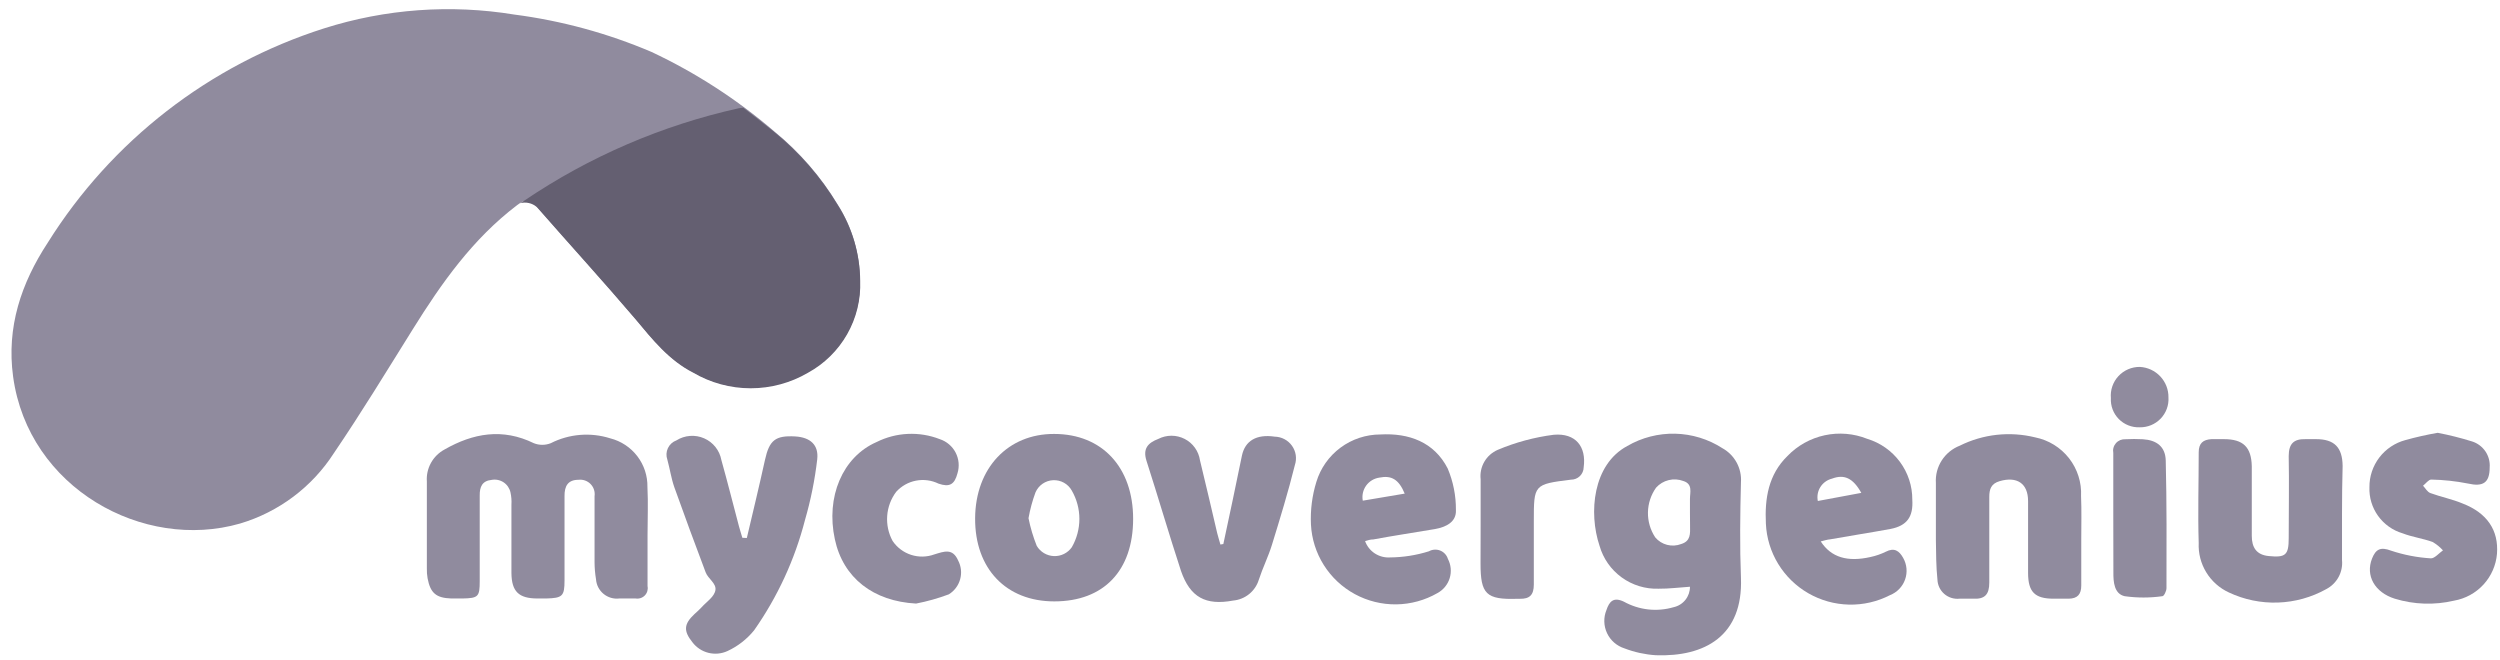 <svg width="178" height="47" viewBox="0 0 178 47" fill="none" xmlns="http://www.w3.org/2000/svg">
<g clip-path="url(#clip0_523_3824)">
<path d="M61.231 19.952C61.279 21.277 60.958 22.589 60.302 23.743C59.647 24.897 58.683 25.846 57.518 26.487C56.281 27.215 54.871 27.599 53.434 27.599C51.997 27.599 50.587 27.215 49.35 26.487C47.642 25.636 46.461 24.155 45.228 22.675C42.934 19.974 40.543 17.355 38.204 14.691C37.736 14.158 37.394 14.165 36.815 14.609C33.659 17.007 31.439 20.152 29.389 23.445C27.54 26.405 25.743 29.365 23.775 32.259C22.222 34.674 19.851 36.455 17.092 37.276C10.209 39.259 2.018 34.76 0.934 26.82C0.451 23.29 1.513 20.159 3.399 17.281C7.934 10.031 14.905 4.623 23.07 2.021C27.446 0.631 32.09 0.294 36.622 1.037C39.981 1.474 43.264 2.368 46.379 3.694C49.539 5.178 52.481 7.082 55.127 9.355C56.913 10.813 58.435 12.565 59.627 14.535C60.663 16.154 61.219 18.032 61.231 19.952Z" fill="#908B9E"/>
<path d="M46.105 38.105C46.105 39.311 46.105 40.517 46.105 41.731C46.129 41.849 46.124 41.97 46.091 42.086C46.058 42.201 45.997 42.307 45.914 42.393C45.83 42.48 45.727 42.545 45.613 42.583C45.499 42.621 45.377 42.631 45.258 42.612C44.872 42.612 44.515 42.612 44.099 42.612C43.899 42.636 43.696 42.62 43.502 42.564C43.308 42.507 43.128 42.412 42.972 42.284C42.816 42.156 42.689 41.997 42.596 41.818C42.504 41.639 42.45 41.443 42.436 41.243C42.368 40.837 42.333 40.426 42.332 40.014C42.332 38.453 42.332 36.891 42.332 35.33C42.355 35.174 42.341 35.014 42.292 34.864C42.243 34.714 42.16 34.577 42.05 34.464C41.939 34.351 41.804 34.265 41.655 34.212C41.505 34.16 41.346 34.142 41.189 34.161C40.446 34.161 40.186 34.597 40.194 35.322C40.194 37.328 40.194 39.333 40.194 41.331C40.194 42.449 40.045 42.582 38.894 42.612H38.27C36.934 42.612 36.429 42.116 36.414 40.806C36.414 39.185 36.414 37.557 36.414 35.937C36.433 35.644 36.41 35.35 36.347 35.063C36.284 34.769 36.109 34.511 35.858 34.343C35.607 34.176 35.3 34.113 35.003 34.168C34.335 34.235 34.149 34.656 34.156 35.278C34.156 37.313 34.156 39.348 34.156 41.383C34.156 42.486 34.053 42.59 32.931 42.612H32.129C31.052 42.575 30.644 42.227 30.444 41.176C30.404 40.944 30.386 40.709 30.392 40.473C30.392 38.408 30.392 36.351 30.392 34.286C30.359 33.827 30.46 33.367 30.682 32.963C30.905 32.558 31.24 32.227 31.646 32.007C33.689 30.838 35.783 30.468 38.01 31.556C38.396 31.71 38.827 31.71 39.213 31.556C40.523 30.89 42.044 30.765 43.446 31.208C44.215 31.403 44.895 31.851 45.376 32.48C45.858 33.108 46.111 33.881 46.097 34.671C46.157 35.803 46.105 36.95 46.105 38.105Z" fill="#908B9E"/>
<path d="M120.325 41.776C119.538 41.827 118.84 41.923 118.097 41.916C117.154 41.949 116.226 41.665 115.463 41.111C114.7 40.557 114.145 39.765 113.887 38.86C113.1 36.514 113.404 33.073 115.862 31.756C116.895 31.155 118.075 30.852 119.27 30.879C120.466 30.907 121.63 31.264 122.634 31.911C123.063 32.149 123.415 32.503 123.649 32.933C123.883 33.363 123.99 33.85 123.956 34.338C123.897 36.61 123.867 38.882 123.956 41.147C124.112 45.268 121.394 46.778 117.889 46.652C117.126 46.602 116.375 46.438 115.661 46.164C115.391 46.078 115.142 45.938 114.928 45.752C114.715 45.566 114.542 45.338 114.422 45.082C114.301 44.826 114.235 44.548 114.227 44.266C114.219 43.983 114.27 43.703 114.377 43.441C114.585 42.812 114.889 42.486 115.624 42.841C116.158 43.136 116.745 43.323 117.352 43.391C117.959 43.458 118.573 43.404 119.159 43.233C119.492 43.16 119.789 42.976 120.001 42.71C120.213 42.445 120.328 42.115 120.325 41.776ZM120.325 36.484C120.325 36.166 120.325 35.84 120.325 35.522C120.325 35.056 120.54 34.464 119.857 34.249C119.523 34.122 119.158 34.099 118.81 34.184C118.462 34.268 118.149 34.456 117.911 34.723C117.546 35.238 117.344 35.852 117.334 36.483C117.323 37.114 117.504 37.733 117.852 38.26C118.071 38.523 118.368 38.709 118.7 38.794C119.032 38.879 119.382 38.858 119.701 38.734C120.384 38.527 120.34 37.994 120.332 37.454L120.325 36.484Z" fill="#908B9E"/>
<path d="M53.174 38.305C53.612 36.455 54.057 34.605 54.466 32.747C54.778 31.334 55.209 30.993 56.634 31.075C57.681 31.141 58.305 31.667 58.186 32.71C58.016 34.167 57.726 35.608 57.317 37.017C56.593 39.833 55.365 42.495 53.694 44.876C53.182 45.509 52.532 46.015 51.793 46.356C51.369 46.55 50.891 46.594 50.439 46.481C49.987 46.368 49.587 46.105 49.305 45.735C48.651 44.921 48.689 44.432 49.446 43.722C49.624 43.559 49.803 43.404 49.959 43.233C50.315 42.834 50.864 42.493 50.939 42.012C51.013 41.531 50.411 41.206 50.241 40.747C49.483 38.744 48.741 36.726 48.013 34.693C47.79 34.057 47.694 33.376 47.515 32.725C47.42 32.458 47.434 32.164 47.555 31.908C47.676 31.651 47.894 31.453 48.161 31.356C48.453 31.172 48.785 31.063 49.13 31.037C49.473 31.011 49.819 31.07 50.134 31.208C50.45 31.346 50.727 31.559 50.941 31.829C51.155 32.099 51.3 32.416 51.362 32.755C51.8 34.316 52.194 35.885 52.609 37.454C52.684 37.735 52.773 38.009 52.855 38.29L53.174 38.305Z" fill="#908B9E"/>
<path d="M75.065 42.819C71.634 42.819 69.406 40.488 69.429 36.899C69.451 33.31 71.783 30.882 75.057 30.897C78.481 30.897 80.686 33.287 80.679 36.958C80.671 40.629 78.592 42.819 75.065 42.819ZM73.231 36.899C73.366 37.571 73.562 38.23 73.817 38.867C73.944 39.08 74.122 39.258 74.335 39.385C74.548 39.512 74.79 39.584 75.038 39.593C75.287 39.603 75.534 39.55 75.756 39.44C75.979 39.33 76.17 39.166 76.312 38.964C76.666 38.35 76.852 37.654 76.852 36.947C76.852 36.239 76.666 35.544 76.312 34.93C76.182 34.695 75.988 34.501 75.753 34.37C75.518 34.239 75.25 34.177 74.981 34.19C74.712 34.203 74.452 34.291 74.23 34.444C74.009 34.598 73.835 34.809 73.728 35.056C73.507 35.652 73.341 36.266 73.231 36.891V36.899Z" fill="#908B9E"/>
<path d="M129.637 38.549C130.379 39.696 131.553 40.029 133.179 39.659C133.557 39.579 133.924 39.452 134.27 39.282C134.872 38.971 135.221 39.215 135.503 39.718C135.636 39.95 135.717 40.208 135.741 40.474C135.765 40.739 135.732 41.007 135.643 41.259C135.554 41.511 135.412 41.741 135.227 41.933C135.041 42.126 134.816 42.276 134.567 42.375C133.664 42.84 132.658 43.072 131.642 43.048C130.625 43.024 129.631 42.746 128.751 42.239C127.871 41.732 127.133 41.012 126.605 40.146C126.077 39.28 125.777 38.296 125.731 37.283C125.642 35.5 125.909 33.791 127.268 32.466C127.985 31.722 128.909 31.208 129.921 30.99C130.933 30.773 131.987 30.861 132.949 31.245C133.881 31.527 134.696 32.102 135.274 32.883C135.852 33.664 136.162 34.611 136.156 35.581C136.231 36.78 135.793 37.431 134.604 37.661C133.171 37.927 131.738 38.142 130.305 38.401C130.104 38.416 129.911 38.482 129.637 38.549ZM132.525 35.093C131.931 34.027 131.3 33.754 130.439 34.079C130.097 34.164 129.801 34.376 129.613 34.673C129.425 34.969 129.359 35.327 129.429 35.67L132.525 35.093Z" fill="#908B9E"/>
<path d="M97.194 38.527C97.323 38.886 97.566 39.193 97.886 39.403C98.206 39.612 98.586 39.713 98.968 39.689C99.908 39.681 100.842 39.534 101.738 39.252C101.86 39.184 101.996 39.144 102.135 39.135C102.274 39.126 102.414 39.148 102.543 39.2C102.673 39.252 102.789 39.332 102.884 39.435C102.978 39.537 103.049 39.659 103.09 39.792C103.311 40.214 103.358 40.706 103.219 41.161C103.08 41.617 102.767 41.999 102.347 42.227C101.456 42.74 100.447 43.017 99.418 43.031C98.388 43.044 97.373 42.794 96.468 42.303C95.564 41.813 94.801 41.099 94.254 40.23C93.706 39.362 93.391 38.367 93.34 37.343C93.292 36.317 93.423 35.29 93.726 34.309C94.022 33.333 94.625 32.479 95.446 31.871C96.267 31.263 97.263 30.935 98.285 30.934C100.305 30.823 102.109 31.467 103.075 33.354C103.47 34.291 103.67 35.298 103.661 36.314C103.706 37.187 102.919 37.535 102.176 37.668C100.691 37.92 99.206 38.142 97.78 38.408C97.565 38.408 97.394 38.468 97.194 38.527ZM100.015 35.145C99.592 34.124 99.065 33.835 98.218 34.005C98.03 34.031 97.849 34.095 97.686 34.192C97.523 34.29 97.382 34.419 97.271 34.573C97.16 34.727 97.082 34.901 97.04 35.086C96.999 35.271 96.995 35.462 97.03 35.648L100.015 35.145Z" fill="#908B9E"/>
<path d="M148.186 38.416C148.186 39.511 148.186 40.636 148.186 41.687C148.186 42.316 147.919 42.619 147.288 42.627H146.218C144.874 42.627 144.406 42.145 144.399 40.806C144.399 39.097 144.399 37.387 144.399 35.678C144.399 34.412 143.604 33.902 142.379 34.257C141.77 34.434 141.637 34.819 141.637 35.382C141.637 37.417 141.637 39.444 141.637 41.48C141.637 42.331 141.317 42.671 140.493 42.627C140.166 42.627 139.84 42.627 139.513 42.627C139.319 42.647 139.124 42.627 138.938 42.569C138.753 42.511 138.581 42.416 138.434 42.289C138.287 42.162 138.168 42.006 138.084 41.831C138 41.656 137.953 41.466 137.946 41.272C137.849 40.34 137.85 39.393 137.835 38.453C137.835 37.099 137.835 35.744 137.835 34.39C137.799 33.825 137.944 33.263 138.25 32.785C138.556 32.308 139.006 31.939 139.535 31.733C141.197 30.906 143.101 30.696 144.904 31.141C145.861 31.333 146.716 31.861 147.316 32.628C147.915 33.395 148.219 34.351 148.171 35.322C148.216 36.358 148.186 37.387 148.186 38.416Z" fill="#908B9E"/>
<path d="M166.751 36.603C166.751 37.698 166.751 38.786 166.751 39.874C166.793 40.291 166.708 40.712 166.508 41.081C166.308 41.45 166.002 41.751 165.629 41.946C164.576 42.533 163.397 42.861 162.19 42.902C160.984 42.943 159.785 42.697 158.694 42.182C158.026 41.874 157.465 41.374 157.083 40.746C156.701 40.119 156.514 39.393 156.548 38.66C156.481 36.514 156.548 34.36 156.548 32.207C156.548 31.548 156.867 31.304 157.453 31.267C157.751 31.267 158.048 31.267 158.345 31.267C159.711 31.267 160.298 31.829 160.327 33.199C160.327 34.849 160.327 36.507 160.327 38.157C160.327 38.971 160.654 39.511 161.545 39.592C162.733 39.711 162.956 39.518 162.956 38.32C162.956 36.373 162.993 34.427 162.956 32.481C162.956 31.585 163.32 31.245 164.159 31.267H164.901C166.208 31.267 166.78 31.852 166.795 33.176C166.765 34.301 166.751 35.456 166.751 36.603Z" fill="#908B9E"/>
<path d="M173.567 30.816C174.393 30.975 175.208 31.18 176.01 31.43C176.398 31.552 176.733 31.802 176.961 32.137C177.189 32.473 177.296 32.876 177.265 33.28C177.265 34.39 176.783 34.671 175.713 34.427C174.852 34.256 173.978 34.162 173.1 34.146C172.914 34.146 172.713 34.434 172.52 34.583C172.691 34.767 172.832 35.034 173.048 35.108C173.79 35.382 174.592 35.537 175.335 35.848C177.095 36.529 177.911 37.765 177.785 39.43C177.717 40.245 177.38 41.014 176.826 41.618C176.273 42.222 175.534 42.626 174.726 42.767C173.332 43.095 171.876 43.046 170.508 42.627C169.067 42.175 168.414 40.976 168.889 39.77C169.149 39.119 169.476 38.912 170.248 39.208C171.165 39.513 172.119 39.697 173.085 39.755C173.352 39.755 173.657 39.385 173.939 39.185C173.724 38.948 173.474 38.746 173.196 38.586C172.498 38.334 171.748 38.238 171.065 37.972C170.361 37.764 169.747 37.327 169.319 36.732C168.891 36.137 168.675 35.417 168.704 34.686C168.697 33.923 168.946 33.18 169.409 32.573C169.873 31.967 170.526 31.531 171.265 31.334C172.023 31.122 172.792 30.949 173.567 30.816Z" fill="#908B9E"/>
<path d="M87.102 38.734C87.548 36.64 88.001 34.545 88.424 32.444C88.647 31.386 89.456 30.897 90.763 31.09C91.004 31.095 91.241 31.156 91.454 31.269C91.667 31.382 91.851 31.543 91.99 31.74C92.13 31.936 92.221 32.163 92.257 32.4C92.292 32.638 92.272 32.881 92.196 33.11C91.721 35.019 91.142 36.913 90.562 38.793C90.302 39.637 89.901 40.436 89.627 41.28C89.504 41.679 89.265 42.034 88.94 42.297C88.615 42.561 88.218 42.722 87.8 42.76C85.847 43.122 84.741 42.538 84.087 40.651C83.233 38.046 82.468 35.411 81.629 32.806C81.355 31.941 81.733 31.534 82.468 31.252C82.759 31.103 83.081 31.024 83.408 31.024C83.735 31.024 84.058 31.102 84.348 31.251C84.639 31.4 84.89 31.616 85.079 31.882C85.269 32.147 85.392 32.454 85.439 32.777C85.862 34.494 86.255 36.218 86.664 37.957C86.731 38.231 86.82 38.497 86.894 38.771L87.102 38.734Z" fill="#908B9E"/>
<path d="M65.226 42.974C62.189 42.812 60.028 41.154 59.441 38.394C58.788 35.389 59.983 32.533 62.411 31.474C63.105 31.127 63.864 30.929 64.639 30.894C65.415 30.858 66.189 30.985 66.912 31.267C67.399 31.427 67.804 31.77 68.04 32.224C68.276 32.678 68.324 33.206 68.174 33.694C67.966 34.494 67.609 34.708 66.822 34.434C66.324 34.192 65.761 34.117 65.216 34.223C64.672 34.328 64.178 34.608 63.807 35.019C63.434 35.517 63.212 36.112 63.168 36.732C63.123 37.353 63.257 37.973 63.555 38.519C63.872 38.986 64.337 39.334 64.875 39.507C65.413 39.68 65.994 39.668 66.525 39.474C67.231 39.259 67.825 39.015 68.218 39.903C68.435 40.314 68.487 40.791 68.364 41.239C68.241 41.687 67.953 42.071 67.558 42.316C66.8 42.6 66.02 42.82 65.226 42.974Z" fill="#908B9E"/>
<path d="M105.421 37.395C105.421 36.299 105.421 35.211 105.421 34.124C105.373 33.691 105.465 33.253 105.684 32.876C105.903 32.499 106.238 32.203 106.639 32.029C107.91 31.492 109.25 31.131 110.619 30.956C112.194 30.816 112.958 31.807 112.758 33.273C112.754 33.509 112.657 33.734 112.487 33.899C112.317 34.064 112.089 34.155 111.852 34.153C109.208 34.479 109.208 34.501 109.208 37.113C109.208 38.593 109.208 40.118 109.208 41.62C109.208 42.36 108.911 42.649 108.213 42.634H108.035C105.807 42.708 105.414 42.294 105.414 40.125L105.421 37.395Z" fill="#908B9E"/>
<path d="M150.466 36.573C150.466 35.138 150.466 33.694 150.466 32.251C150.442 32.128 150.446 32.001 150.479 31.88C150.512 31.759 150.573 31.646 150.656 31.552C150.739 31.458 150.843 31.384 150.959 31.335C151.076 31.287 151.202 31.267 151.327 31.274C151.74 31.252 152.154 31.252 152.567 31.274C153.562 31.334 154.179 31.807 154.201 32.799C154.275 35.826 154.26 38.852 154.253 41.879C154.253 42.079 154.075 42.449 153.963 42.449C153.072 42.575 152.167 42.575 151.275 42.449C150.533 42.279 150.466 41.45 150.473 40.747L150.466 36.573Z" fill="#908B9E"/>
<path d="M152.345 30.424C152.069 30.434 151.795 30.387 151.539 30.286C151.283 30.185 151.051 30.032 150.858 29.836C150.665 29.64 150.515 29.406 150.418 29.149C150.321 28.892 150.279 28.618 150.295 28.344C150.27 28.06 150.305 27.774 150.398 27.504C150.491 27.235 150.639 26.987 150.834 26.778C151.028 26.569 151.264 26.403 151.527 26.29C151.79 26.177 152.073 26.121 152.359 26.124C152.914 26.154 153.435 26.397 153.814 26.801C154.193 27.205 154.401 27.739 154.394 28.292C154.412 28.569 154.371 28.847 154.276 29.107C154.18 29.368 154.031 29.606 153.839 29.806C153.646 30.006 153.414 30.165 153.157 30.271C152.899 30.377 152.623 30.429 152.345 30.424Z" fill="#908B9E"/>
<path d="M59.642 14.594C58.453 12.621 56.931 10.869 55.142 9.414C54.399 8.815 53.657 8.23 52.914 7.668L52.609 7.705C47.15 8.916 41.97 11.146 37.342 14.276L37.038 14.469C37.239 14.415 37.45 14.411 37.653 14.456C37.855 14.501 38.044 14.594 38.204 14.727L38.263 14.787C40.58 17.436 42.949 20.034 45.228 22.705C46.461 24.185 47.642 25.665 49.364 26.538C50.603 27.263 52.013 27.645 53.449 27.645C54.885 27.645 56.295 27.263 57.533 26.538C58.698 25.899 59.663 24.949 60.318 23.796C60.974 22.642 61.295 21.329 61.246 20.004C61.231 18.087 60.675 16.212 59.642 14.594Z" fill="#645F71"/>
</g>
<defs>
<clipPath id="clip0_523_3824">
<rect width="177" height="46" fill="white" transform="translate(0.8 0.66)"/>
</clipPath>
</defs>
</svg>
